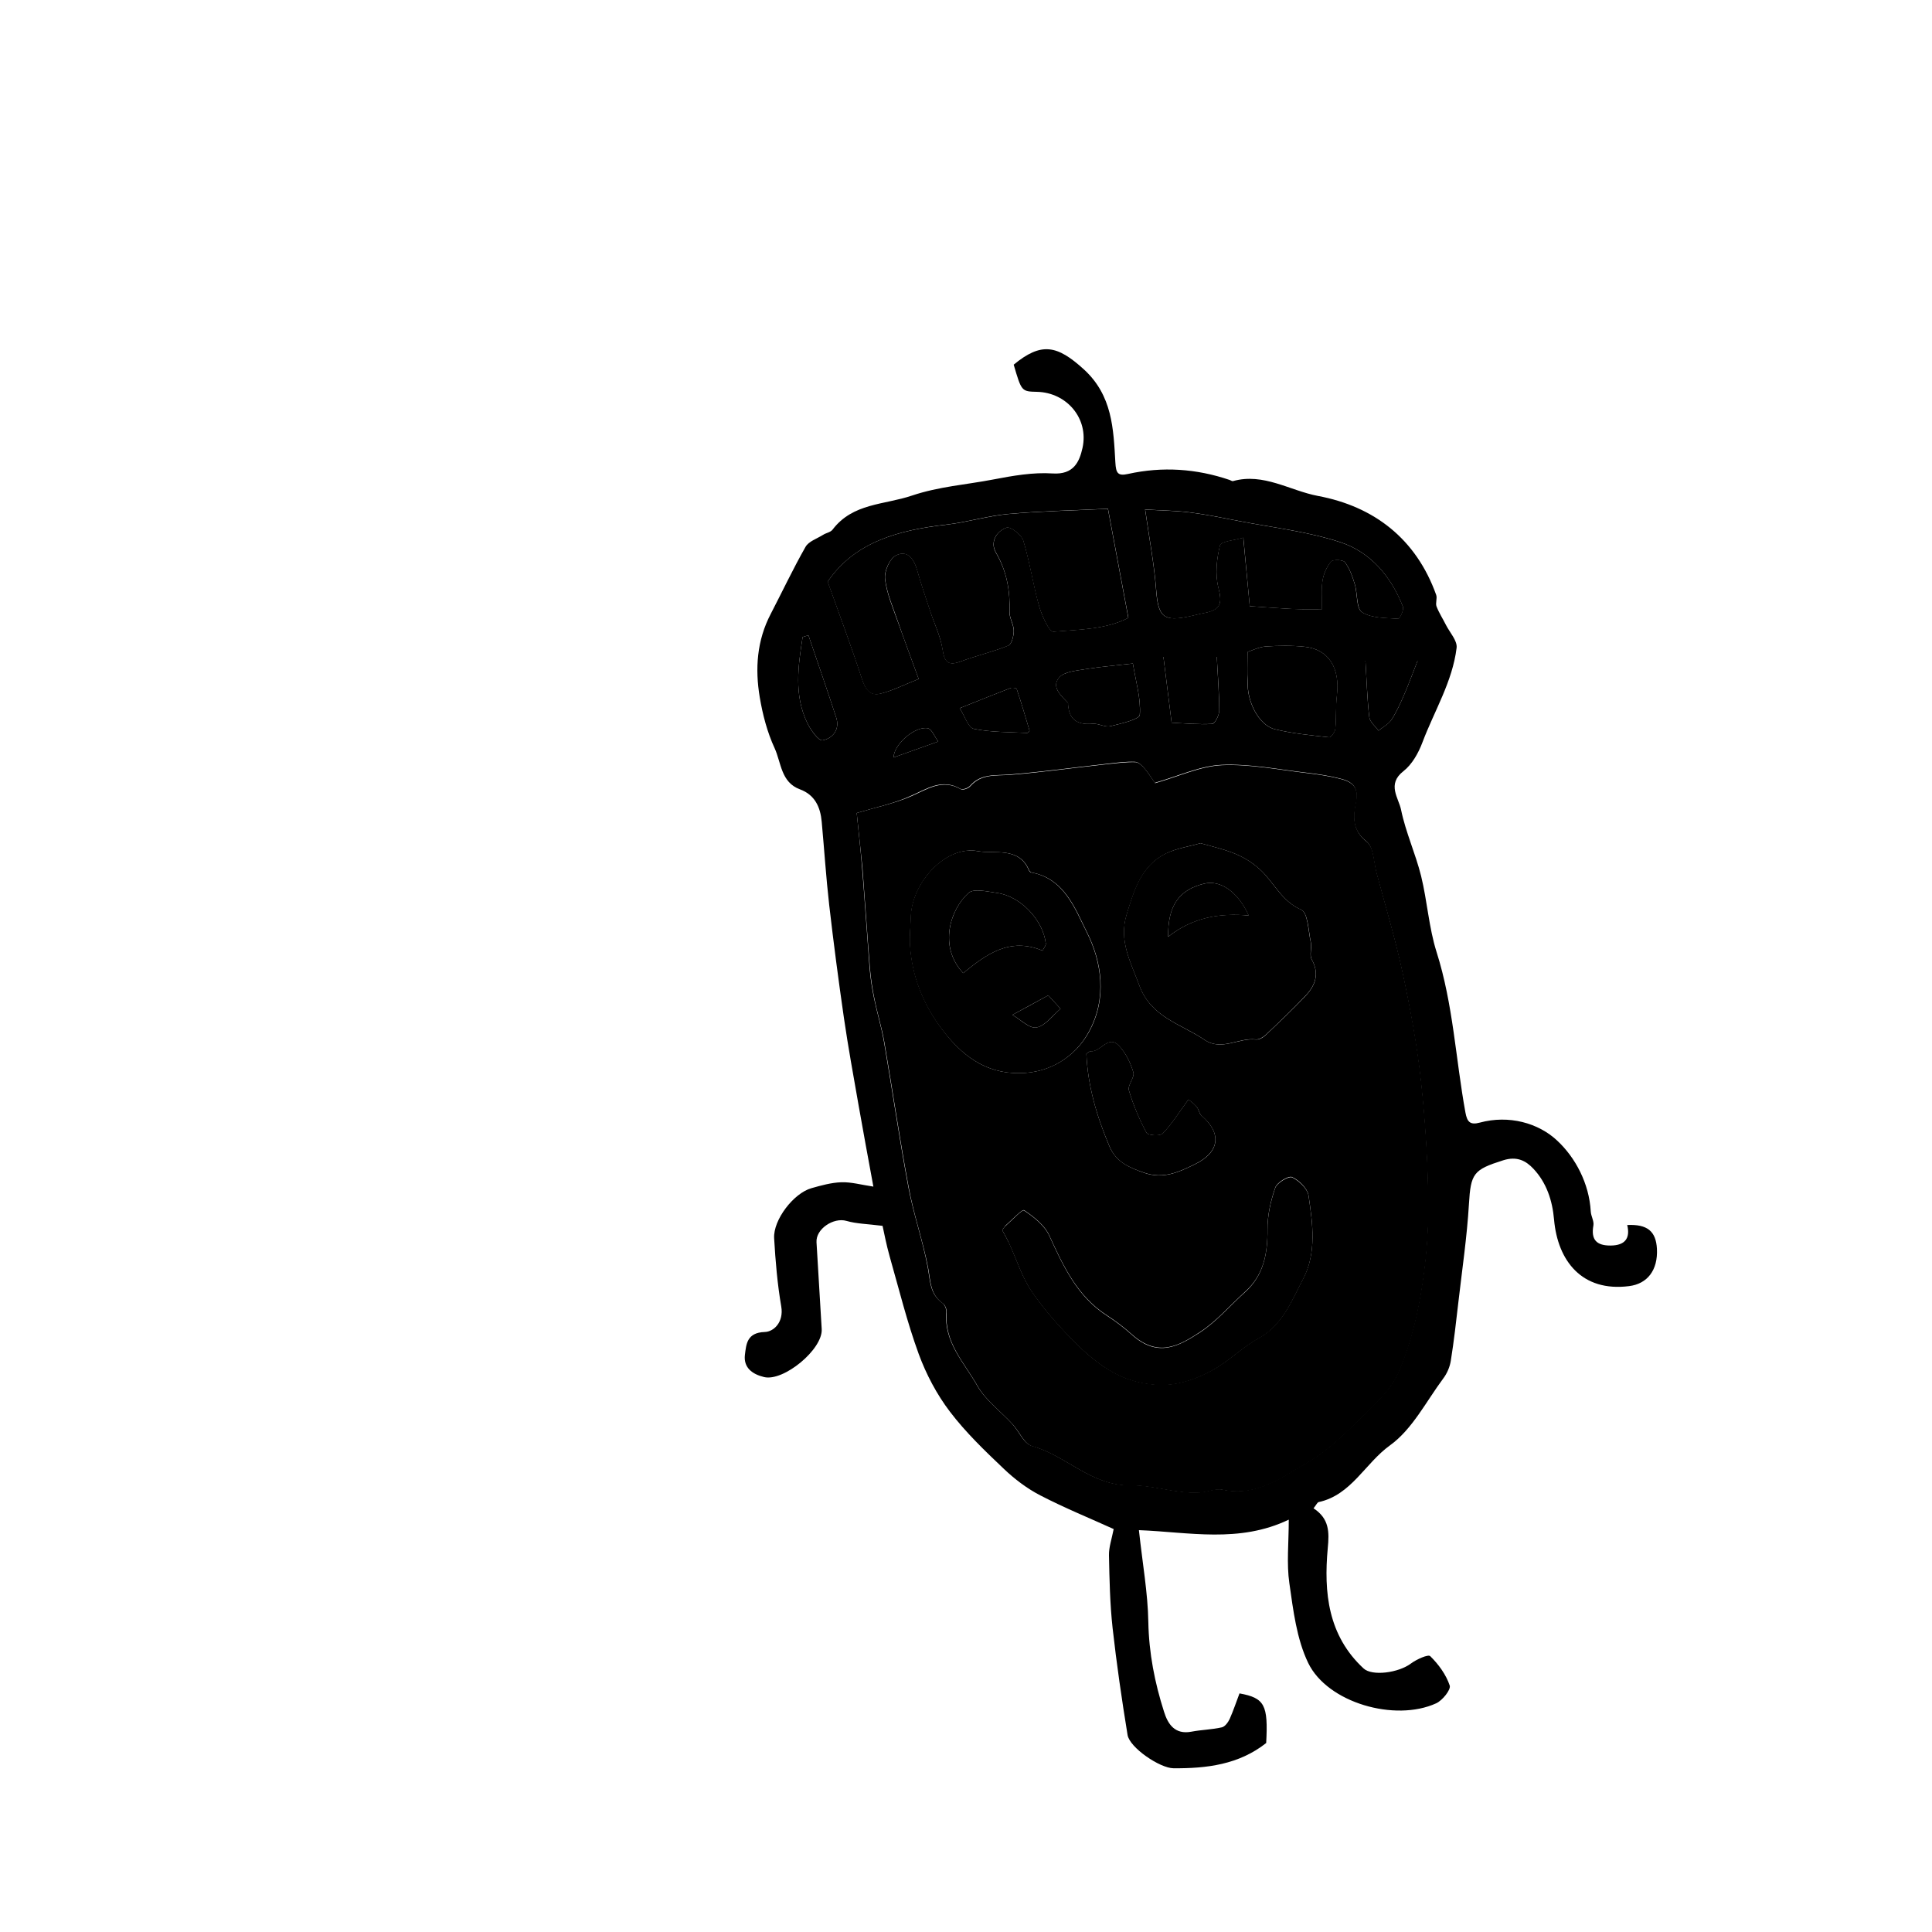 <?xml version="1.0" encoding="utf-8"?>
<!-- Generator: Adobe Illustrator 26.3.1, SVG Export Plug-In . SVG Version: 6.00 Build 0)  -->
<svg version="1.1" id="Layer_1" xmlns="http://www.w3.org/2000/svg" xmlns:xlink="http://www.w3.org/1999/xlink" x="0px" y="0px"
	 viewBox="42 42 160 160" >
<g id="VZHyBE_00000049928622083345772040000012485726779870961554_">
	<g>
		<path d="M150.78,166.91c1.31,0.86,1.31,1.96,1.18,3.3c-0.34,3.68,0.02,7.23,2.96,9.96c0.71,0.66,2.89,0.37,3.92-0.4
			c0.47-0.35,1.44-0.79,1.61-0.61c0.69,0.68,1.31,1.53,1.61,2.43c0.11,0.34-0.6,1.23-1.12,1.47c-3.41,1.56-9-0.04-10.6-3.34
			c-0.96-1.99-1.24-4.36-1.56-6.6c-0.24-1.63-0.05-3.33-0.05-5.27c-4.1,1.97-8.28,1.03-12.41,0.87c0.3,2.79,0.74,5.2,0.78,7.62
			c0.05,2.57,0.53,5.01,1.3,7.42c0.32,1.03,0.9,1.91,2.27,1.65c0.83-0.16,1.69-0.17,2.52-0.36c0.26-0.06,0.52-0.42,0.65-0.7
			c0.31-0.7,0.55-1.43,0.81-2.11c2.09,0.38,2.38,0.96,2.21,4.11c-2.27,1.79-4.93,2.11-7.68,2.09c-1.13-0.01-3.63-1.71-3.8-2.76
			c-0.48-2.94-0.91-5.9-1.24-8.86c-0.22-2-0.26-4.02-0.3-6.03c-0.01-0.67,0.23-1.34,0.39-2.16c-1.91-0.87-4.03-1.73-6.06-2.78
			c-1.11-0.57-2.15-1.36-3.05-2.22c-1.57-1.49-3.15-3.01-4.45-4.72c-1.09-1.43-1.97-3.1-2.59-4.79c-0.96-2.63-1.63-5.36-2.4-8.06
			c-0.28-0.99-0.47-2-0.59-2.54c-1.26-0.16-2.16-0.17-2.99-0.41c-1.06-0.31-2.55,0.66-2.48,1.77c0.14,2.4,0.29,4.79,0.43,7.19
			c0.1,1.68-3.17,4.37-4.78,3.97c-0.99-0.24-1.7-0.79-1.58-1.83c0.11-0.89,0.16-1.85,1.64-1.9c0.76-0.02,1.59-0.83,1.37-2.11
			c-0.32-1.86-0.48-3.76-0.59-5.66c-0.08-1.52,1.61-3.72,3.09-4.14c0.81-0.23,1.64-0.46,2.47-0.49c0.82-0.03,1.65,0.21,2.66,0.36
			c-0.43-2.33-0.84-4.54-1.23-6.76c-0.42-2.4-0.86-4.8-1.21-7.21c-0.45-3.11-0.86-6.23-1.22-9.36c-0.26-2.29-0.41-4.6-0.62-6.89
			c-0.11-1.21-0.56-2.22-1.8-2.68c-1.58-0.58-1.55-2.21-2.1-3.41c-0.61-1.32-0.99-2.78-1.23-4.21c-0.4-2.37-0.24-4.71,0.91-6.91
			c0.96-1.85,1.85-3.74,2.88-5.55c0.26-0.46,0.95-0.68,1.46-1c0.25-0.16,0.62-0.21,0.78-0.43c1.68-2.21,4.28-2.04,6.58-2.82
			c2.23-0.75,4.49-0.9,6.72-1.33c1.62-0.31,3.3-0.61,4.93-0.5c1.73,0.11,2.21-0.95,2.47-2.12c0.53-2.42-1.3-4.58-3.76-4.64
			c-1.29-0.03-1.29-0.03-1.94-2.25c2.29-1.89,3.6-1.62,5.8,0.38c2.38,2.17,2.46,4.93,2.62,7.72c0.05,0.88,0.2,1.14,1.05,0.95
			c2.85-0.63,5.66-0.44,8.42,0.5c0.09,0.03,0.2,0.12,0.28,0.09c2.52-0.7,4.7,0.79,7.02,1.23c4.66,0.87,8.14,3.56,9.8,8.2
			c0.1,0.29-0.08,0.68,0.03,0.96c0.21,0.54,0.53,1.03,0.79,1.55c0.32,0.62,0.94,1.29,0.87,1.87c-0.34,2.8-1.85,5.23-2.83,7.83
			c-0.33,0.88-0.86,1.83-1.58,2.39c-1.38,1.08-0.39,2.21-0.19,3.19c0.38,1.86,1.2,3.64,1.66,5.49c0.51,2.08,0.64,4.26,1.28,6.29
			c1.38,4.34,1.58,8.86,2.39,13.29c0.14,0.77,0.38,1.06,1.19,0.84c2.4-0.65,4.85,0.02,6.42,1.5c1.49,1.39,2.64,3.53,2.77,5.86
			c0.02,0.39,0.28,0.79,0.22,1.15c-0.22,1.2,0.27,1.68,1.43,1.67c1.17-0.01,1.64-0.58,1.37-1.7c1.68-0.08,2.38,0.53,2.46,1.97
			c0.09,1.78-0.8,2.9-2.3,3.09c-3.91,0.5-5.92-2.09-6.22-5.51c-0.14-1.6-0.63-3.06-1.71-4.21c-0.62-0.66-1.36-1.06-2.5-0.7
			c-2.46,0.78-2.69,1.07-2.84,3.64c-0.16,2.7-0.56,5.39-0.87,8.08c-0.19,1.63-0.37,3.26-0.63,4.88c-0.08,0.51-0.31,1.05-0.62,1.46
			c-1.42,1.91-2.57,4.22-4.42,5.55c-2.06,1.48-3.2,4.12-5.92,4.7C151.06,166.47,150.99,166.66,150.78,166.91z M112.95,109.33
			c0.13,1.33,0.31,2.89,0.44,4.46c0.23,2.81,0.41,5.62,0.63,8.43c0.07,0.83,0.2,1.66,0.37,2.48c0.25,1.2,0.61,2.38,0.82,3.59
			c0.69,4.01,1.27,8.04,2.02,12.04c0.42,2.23,1.18,4.39,1.6,6.62c0.21,1.11,0.16,2.22,1.22,2.96c0.2,0.14,0.34,0.53,0.32,0.78
			c-0.21,2.47,1.48,4.16,2.55,6.05c0.69,1.22,1.93,2.12,2.91,3.18c0.56,0.61,0.96,1.64,1.62,1.82c2.85,0.78,4.9,3.32,8.2,3.26
			c1.85-0.03,3.76,0.71,5.7,0.59c0.64-0.04,1.31-0.35,1.91-0.23c2.82,0.6,4.94-1.07,7.09-2.31c1.68-0.97,3.11-2.42,4.52-3.8
			c1.1-1.08,2.33-2.22,2.92-3.58c0.9-2.06,1.48-4.3,1.86-6.52c0.42-2.45,0.64-4.96,0.62-7.44c-0.03-3.41-0.24-6.84-0.61-10.23
			c-0.33-2.99-0.88-5.96-1.51-8.91c-0.6-2.79-1.42-5.52-2.16-8.28c-0.24-0.9-0.24-2.15-0.83-2.61c-1.23-0.96-1.1-2.14-0.88-3.23
			c0.27-1.31-0.33-1.74-1.32-1.98c-0.91-0.23-1.84-0.37-2.78-0.48c-2.33-0.27-4.68-0.75-7-0.65c-1.79,0.08-3.55,0.92-5.55,1.49
			c-0.15-0.21-0.45-0.72-0.83-1.17c-0.21-0.25-0.52-0.56-0.8-0.57c-0.76-0.03-1.53,0.07-2.3,0.16c-2.68,0.3-5.36,0.67-8.05,0.89
			c-1.19,0.1-2.39-0.11-3.31,0.93c-0.16,0.19-0.63,0.36-0.79,0.26c-1.56-0.89-2.78,0-4.14,0.59
			C116.04,108.55,114.52,108.86,112.95,109.33z M118.08,98.23c-0.6-1.65-1.18-3.19-1.72-4.76c-0.4-1.17-0.92-2.34-1.06-3.54
			c-0.07-0.63,0.39-1.68,0.91-1.94c0.97-0.48,1.49,0.32,1.76,1.26c0.32,1.14,0.71,2.26,1.08,3.39c0.34,1.04,0.84,2.06,1.01,3.12
			c0.16,1.06,0.45,1.41,1.52,1.01c1.29-0.48,2.66-0.79,3.93-1.31c0.28-0.11,0.45-0.81,0.45-1.23c0-0.53-0.37-1.05-0.35-1.57
			c0.05-1.74-0.23-3.35-1.12-4.89c-0.51-0.87,0.02-1.78,0.88-2.08c0.31-0.11,1.23,0.59,1.38,1.07c0.54,1.78,0.81,3.64,1.31,5.43
			c0.22,0.79,0.84,2.15,1.18,2.12c2.15-0.18,4.39-0.19,6.21-1.15c-0.59-3.13-1.13-6.03-1.69-9.03c-2.88,0.14-5.56,0.19-8.23,0.43
			c-1.72,0.15-3.4,0.68-5.12,0.88c-3.97,0.45-7.64,1.44-9.86,4.73c0.99,2.79,1.97,5.39,2.83,8.03c0.28,0.85,0.66,1.46,1.55,1.24
			C115.92,99.2,116.86,98.71,118.08,98.23z M145.5,92.2c1.24,0.08,2.44,0.18,3.63,0.23c0.78,0.04,1.57,0.02,2.35,0.02
			c0-0.79-0.08-1.59,0.04-2.36c0.09-0.56,0.35-1.16,0.71-1.59c0.16-0.19,0.98-0.15,1.14,0.05c0.39,0.52,0.63,1.18,0.82,1.82
			c0.24,0.79,0.11,2.02,0.61,2.33c0.8,0.51,1.97,0.46,3,0.54c0.11,0.01,0.48-0.74,0.38-1c-0.97-2.5-2.68-4.52-5.18-5.34
			c-2.71-0.89-5.6-1.21-8.42-1.76c-1.35-0.26-2.69-0.54-4.05-0.71c-1.2-0.15-2.41-0.16-3.7-0.24c0.34,2.39,0.75,4.5,0.91,6.64
			c0.17,2.27,0.6,2.69,2.85,2.19c0.39-0.08,0.77-0.19,1.15-0.26c1.38-0.26,1.49-0.81,1.15-2.13c-0.27-1.09-0.13-2.36,0.14-3.47
			c0.09-0.34,1.22-0.42,1.93-0.64C145.16,88.57,145.32,90.26,145.5,92.2z M145.34,95.98c0,1.04,0.04,1.73-0.01,2.41
			c-0.11,1.65,0.9,3.67,2.24,4c1.46,0.36,2.98,0.5,4.49,0.67c0.15,0.02,0.49-0.43,0.52-0.69c0.09-0.92,0.02-1.85,0.13-2.77
			c0.28-2.29-0.68-3.84-2.69-4.04c-1.06-0.11-2.14-0.09-3.21-0.02C146.26,95.58,145.72,95.86,145.34,95.98z M135.82,96.95
			c-1.38,0.16-2.67,0.26-3.95,0.47c-0.76,0.13-1.75,0.2-2.16,0.7c-0.66,0.78,0.16,1.49,0.74,2.09c0.03,0.03,0.01,0.1,0.01,0.15
			c0.09,1.3,0.83,1.68,2.05,1.58c0.47-0.04,1.01,0.31,1.45,0.2c0.88-0.21,2.41-0.56,2.44-0.95
			C136.49,99.85,136.07,98.47,135.82,96.95z M139.03,101.85c0.96,0.05,2.16,0.16,3.35,0.11c0.22-0.01,0.59-0.71,0.59-1.09
			c0.01-1.41-0.11-2.82-0.2-4.46c-1.36,0-2.84,0-4.42,0C138.59,98.29,138.79,99.92,139.03,101.85z M159.4,96.72
			c-1.67,0-2.94,0-4.32,0c0.11,1.75,0.14,3.22,0.32,4.68c0.05,0.4,0.5,0.74,0.76,1.11c0.37-0.3,0.83-0.54,1.08-0.91
			c0.42-0.64,0.74-1.37,1.05-2.08C158.65,98.69,158.96,97.84,159.4,96.72z M108.95,94.61c-0.16,0.05-0.32,0.1-0.48,0.15
			c-0.37,2.39-0.73,4.79,0.38,7.1c0.28,0.59,0.94,1.52,1.27,1.45c0.83-0.15,1.46-0.89,1.13-1.89
			C110.51,99.14,109.72,96.88,108.95,94.61z M121.48,100.65c0.42,0.65,0.71,1.61,1.17,1.71c1.43,0.29,2.93,0.26,4.41,0.34
			c0.07,0,0.21-0.15,0.2-0.2c-0.34-1.15-0.68-2.3-1.06-3.44c-0.03-0.08-0.37-0.13-0.51-0.08
			C124.36,99.49,123.04,100.03,121.48,100.65z M119.7,103.41c-0.3-0.4-0.53-1.04-0.87-1.1c-1.05-0.19-2.79,1.3-2.83,2.42
			C117.12,104.33,118.2,103.94,119.7,103.41z"/>
		<path class="st1" d="M112.95,109.33c1.57-0.47,3.09-0.78,4.49-1.38c1.36-0.59,2.58-1.48,4.14-0.59c0.17,0.1,0.63-0.07,0.79-0.26
			c0.92-1.04,2.12-0.84,3.31-0.93c2.69-0.22,5.37-0.6,8.05-0.89c0.76-0.08,1.53-0.18,2.3-0.16c0.28,0.01,0.59,0.32,0.8,0.57
			c0.37,0.45,0.68,0.96,0.83,1.17c2-0.57,3.76-1.41,5.55-1.49c2.32-0.1,4.67,0.38,7,0.65c0.93,0.11,1.87,0.25,2.78,0.48
			c0.99,0.25,1.59,0.68,1.32,1.98c-0.23,1.08-0.35,2.27,0.88,3.23c0.6,0.47,0.59,1.71,0.83,2.61c0.74,2.76,1.56,5.49,2.16,8.28
			c0.63,2.94,1.19,5.92,1.51,8.91c0.37,3.39,0.58,6.82,0.61,10.23c0.02,2.48-0.2,4.99-0.62,7.44c-0.38,2.22-0.96,4.47-1.86,6.52
			c-0.6,1.36-1.82,2.51-2.92,3.58c-1.41,1.37-2.84,2.83-4.52,3.8c-2.15,1.24-4.26,2.91-7.09,2.31c-0.59-0.13-1.27,0.19-1.91,0.23
			c-1.94,0.12-3.86-0.62-5.7-0.59c-3.3,0.06-5.36-2.48-8.2-3.26c-0.65-0.18-1.06-1.21-1.62-1.82c-0.97-1.06-2.22-1.96-2.91-3.18
			c-1.07-1.9-2.76-3.59-2.55-6.05c0.02-0.26-0.12-0.65-0.32-0.78c-1.06-0.74-1.01-1.85-1.22-2.96c-0.43-2.23-1.19-4.39-1.6-6.62
			c-0.75-4-1.33-8.03-2.02-12.04c-0.21-1.21-0.58-2.39-0.82-3.59c-0.17-0.82-0.3-1.65-0.37-2.48c-0.23-2.81-0.41-5.62-0.63-8.43
			C113.26,112.22,113.08,110.66,112.95,109.33z M141.42,111.83c-0.93,0.27-1.99,0.42-2.89,0.87c-2.02,1.02-2.6,3.03-3.22,5.03
			c-0.67,2.19,0.33,3.94,1.05,5.89c0.98,2.65,3.46,3.18,5.4,4.5c1.4,0.95,2.82-0.19,4.24-0.03c0.26,0.03,0.6-0.16,0.81-0.36
			c1.11-1.05,2.22-2.11,3.28-3.22c0.84-0.88,1.21-1.85,0.54-3.06c-0.2-0.37,0.03-0.95-0.07-1.41c-0.2-0.95-0.24-2.46-0.8-2.7
			c-1.62-0.69-2.27-2.3-3.42-3.34C144.81,112.61,143.25,112.35,141.42,111.83z M126.45,130.87c2.44,0,4.6-1.33,5.74-3.42
			c1.53-2.79,1.05-5.82-0.17-8.24c-0.93-1.85-1.84-4.46-4.58-4.95c-0.08-0.02-0.18-0.12-0.22-0.2c-0.82-1.97-2.9-1.32-4.22-1.57
			c-2.67-0.5-5.47,2.59-5.56,5.42c-0.02,0.77-0.12,1.55-0.07,2.32c0.15,2.59,1.09,4.93,2.63,6.98
			C121.58,129.33,123.57,130.93,126.45,130.87z M125,143.87c0.24,0.45,0.42,0.77,0.58,1.1c0.62,1.34,1.06,2.81,1.89,4.01
			c1.09,1.58,2.39,3.03,3.76,4.38c1.02,1.01,2.21,1.96,3.5,2.56c1.17,0.54,2.59,0.82,3.88,0.75c1.26-0.07,2.58-0.55,3.71-1.16
			c1.39-0.74,2.53-1.93,3.91-2.69c2.01-1.11,2.74-3.13,3.69-4.92c1.13-2.14,0.79-4.58,0.45-6.89c-0.09-0.59-0.78-1.26-1.36-1.53
			c-0.29-0.14-1.25,0.44-1.4,0.87c-0.38,1.09-0.65,2.29-0.64,3.44c0.01,2-0.3,3.8-1.87,5.2c-1.24,1.12-2.35,2.43-3.73,3.33
			c-1.75,1.15-3.47,2.12-5.63,0.19c-0.65-0.58-1.34-1.11-2.07-1.58c-2.47-1.59-3.61-4.09-4.78-6.63c-0.39-0.85-1.27-1.53-2.08-2.08
			c-0.15-0.1-1,0.81-1.52,1.26C125.18,143.6,125.1,143.74,125,143.87z M131.97,129.26c0.11,2.66,0.86,5.2,1.91,7.68
			c0.56,1.31,1.64,1.75,2.88,2.19c1.6,0.55,2.89-0.07,4.22-0.72c2.03-0.99,2.23-2.55,0.53-4.01c-0.2-0.17-0.23-0.54-0.42-0.75
			c-0.25-0.29-0.58-0.51-0.67-0.59c-0.78,1.07-1.37,2.03-2.13,2.82c-0.21,0.23-1.22,0.15-1.34-0.06c-0.6-1.12-1.1-2.31-1.46-3.52
			c-0.13-0.42,0.49-1.07,0.37-1.49c-0.24-0.8-0.64-1.63-1.21-2.22c-0.88-0.91-1.49,0.56-2.34,0.48
			C132.23,129.06,132.15,129.16,131.97,129.26z"/>
		<path class="st2" d="M118.08,98.23c-1.22,0.48-2.16,0.97-3.16,1.22c-0.9,0.23-1.27-0.38-1.55-1.24c-0.86-2.64-1.83-5.24-2.83-8.03
			c2.22-3.3,5.89-4.28,9.86-4.73c1.72-0.2,3.4-0.72,5.12-0.88c2.67-0.24,5.35-0.29,8.23-0.43c0.56,3,1.11,5.9,1.69,9.03
			c-1.82,0.96-4.06,0.97-6.21,1.15c-0.34,0.03-0.95-1.33-1.18-2.12c-0.51-1.79-0.77-3.65-1.31-5.43c-0.15-0.48-1.06-1.18-1.38-1.07
			c-0.86,0.3-1.39,1.21-0.88,2.08c0.9,1.54,1.18,3.15,1.12,4.89c-0.02,0.52,0.35,1.05,0.35,1.57c0,0.42-0.17,1.12-0.45,1.23
			c-1.28,0.52-2.64,0.83-3.93,1.31c-1.07,0.4-1.36,0.05-1.52-1.01c-0.16-1.07-0.66-2.08-1.01-3.12c-0.37-1.13-0.76-2.25-1.08-3.39
			c-0.26-0.94-0.79-1.74-1.76-1.26c-0.52,0.26-0.99,1.31-0.91,1.94c0.14,1.21,0.65,2.38,1.06,3.54
			C116.9,95.03,117.48,96.58,118.08,98.23z"/>
		<path class="st2" d="M145.5,92.2c-0.18-1.95-0.34-3.64-0.53-5.67c-0.7,0.22-1.84,0.3-1.93,0.64c-0.28,1.11-0.42,2.38-0.14,3.47
			c0.33,1.32,0.23,1.87-1.15,2.13c-0.39,0.07-0.77,0.18-1.15,0.26c-2.25,0.49-2.67,0.08-2.85-2.19c-0.16-2.13-0.57-4.25-0.91-6.64
			c1.29,0.08,2.51,0.09,3.7,0.24c1.36,0.17,2.7,0.45,4.05,0.71c2.82,0.55,5.71,0.87,8.42,1.76c2.5,0.82,4.21,2.84,5.18,5.34
			c0.1,0.26-0.27,1.01-0.38,1c-1.02-0.08-2.2-0.03-3-0.54c-0.49-0.31-0.37-1.54-0.61-2.33c-0.19-0.64-0.43-1.3-0.82-1.82
			c-0.16-0.21-0.97-0.24-1.14-0.05c-0.37,0.43-0.63,1.03-0.71,1.59c-0.12,0.77-0.03,1.57-0.04,2.36c-0.78-0.01-1.57,0.01-2.35-0.02
			C147.94,92.38,146.74,92.29,145.5,92.2z"/>
		<path class="st2" d="M145.34,95.98c0.38-0.12,0.92-0.4,1.48-0.44c1.06-0.07,2.15-0.09,3.21,0.02c2,0.2,2.97,1.75,2.69,4.04
			c-0.11,0.91-0.04,1.85-0.13,2.77c-0.03,0.26-0.36,0.71-0.52,0.69c-1.5-0.17-3.02-0.31-4.49-0.67c-1.34-0.33-2.35-2.35-2.24-4
			C145.38,97.71,145.34,97.02,145.34,95.98z"/>
		<path class="st2" d="M135.82,96.95c0.25,1.52,0.67,2.9,0.57,4.24c-0.03,0.39-1.56,0.74-2.44,0.95c-0.44,0.11-0.97-0.24-1.45-0.2
			c-1.21,0.11-1.96-0.28-2.05-1.58c0-0.05,0.01-0.12-0.01-0.15c-0.57-0.6-1.39-1.31-0.74-2.09c0.41-0.49,1.41-0.57,2.16-0.7
			C133.15,97.21,134.44,97.11,135.82,96.95z"/>
		<path class="st3" d="M139.03,101.85c-0.24-1.93-0.44-3.56-0.68-5.45c1.58,0,3.06,0,4.42,0c0.08,1.64,0.2,3.05,0.2,4.46
			c0,0.38-0.37,1.08-0.59,1.09C141.19,102.01,139.99,101.9,139.03,101.85z"/>
		<path class="st3" d="M159.4,96.72c-0.44,1.12-0.75,1.97-1.11,2.8c-0.31,0.71-0.63,1.43-1.05,2.08c-0.25,0.38-0.71,0.61-1.08,0.91
			c-0.26-0.37-0.71-0.72-0.76-1.11c-0.17-1.46-0.21-2.93-0.32-4.68C156.46,96.72,157.73,96.72,159.4,96.72z"/>
		<path class="st3" d="M108.95,94.61c0.77,2.27,1.56,4.53,2.3,6.81c0.33,1.01-0.31,1.74-1.13,1.89c-0.33,0.06-0.99-0.87-1.27-1.45
			c-1.11-2.31-0.75-4.71-0.38-7.1C108.63,94.71,108.79,94.66,108.95,94.61z"/>
		<path class="st3" d="M121.48,100.65c1.57-0.63,2.88-1.16,4.21-1.67c0.15-0.06,0.49,0,0.51,0.08c0.38,1.14,0.72,2.29,1.06,3.44
			c0.01,0.05-0.13,0.2-0.2,0.2c-1.47-0.08-2.97-0.05-4.41-0.34C122.18,102.27,121.9,101.31,121.48,100.65z"/>
		<path class="st3" d="M119.7,103.41c-1.49,0.53-2.57,0.92-3.7,1.32c0.04-1.12,1.78-2.61,2.83-2.42
			C119.16,102.37,119.4,103.01,119.7,103.41z"/>
		<path d="M141.42,111.83c1.83,0.52,3.39,0.78,4.91,2.16c1.15,1.04,1.8,2.65,3.42,3.34c0.56,0.24,0.59,1.75,0.8,2.7
			c0.1,0.46-0.13,1.04,0.07,1.41c0.68,1.21,0.3,2.19-0.54,3.06c-1.06,1.11-2.16,2.17-3.28,3.22c-0.21,0.19-0.55,0.39-0.81,0.36
			c-1.42-0.16-2.84,0.99-4.24,0.03c-1.93-1.32-4.42-1.84-5.4-4.5c-0.72-1.95-1.72-3.7-1.05-5.89c0.61-2,1.19-4.01,3.22-5.03
			C139.44,112.25,140.5,112.1,141.42,111.83z M138.74,119.58c2.01-1.6,4.25-1.99,6.67-1.76c-0.89-1.96-2.34-2.97-3.69-2.64
			C139.64,115.69,138.71,116.99,138.74,119.58z"/>
		<path d="M126.45,130.87c-2.88,0.06-4.87-1.54-6.47-3.66c-1.54-2.04-2.48-4.38-2.63-6.98c-0.04-0.77,0.05-1.55,0.07-2.32
			c0.09-2.83,2.89-5.93,5.56-5.42c1.33,0.25,3.4-0.4,4.22,1.57c0.04,0.09,0.13,0.19,0.22,0.2c2.74,0.49,3.65,3.11,4.58,4.95
			c1.22,2.42,1.7,5.45,0.17,8.24C131.05,129.54,128.9,130.87,126.45,130.87z M121.77,122.59c1.9-1.56,3.86-3,6.57-1.86
			c0.12-0.25,0.29-0.43,0.27-0.59c-0.22-1.94-2.09-3.92-4.03-4.19c-0.8-0.11-1.93-0.4-2.37,0
			C120.7,117.31,119.69,120.37,121.77,122.59z M128.81,124.43c-1.09,0.59-2.03,1.11-2.97,1.62c0.67,0.38,1.42,1.16,2,1.04
			c0.74-0.14,1.34-1,1.99-1.55C129.55,125.23,129.26,124.92,128.81,124.43z"/>
		<path d="M125,143.87c0.1-0.13,0.18-0.27,0.29-0.36c0.52-0.45,1.36-1.37,1.52-1.26c0.81,0.54,1.69,1.23,2.08,2.08
			c1.17,2.54,2.31,5.04,4.78,6.63c0.73,0.47,1.42,1,2.07,1.58c2.15,1.93,3.87,0.95,5.63-0.19c1.38-0.9,2.49-2.22,3.73-3.33
			c1.56-1.4,1.88-3.2,1.87-5.2c-0.01-1.15,0.26-2.34,0.64-3.44c0.15-0.43,1.11-1,1.4-0.87c0.58,0.28,1.28,0.94,1.36,1.53
			c0.34,2.31,0.68,4.74-0.45,6.89c-0.95,1.8-1.68,3.82-3.69,4.92c-1.38,0.76-2.53,1.95-3.91,2.69c-1.13,0.61-2.45,1.09-3.71,1.16
			c-1.29,0.07-2.71-0.21-3.88-0.75c-1.29-0.6-2.47-1.55-3.5-2.56c-1.37-1.35-2.67-2.8-3.76-4.38c-0.83-1.2-1.27-2.67-1.89-4.01
			C125.42,144.64,125.24,144.32,125,143.87z"/>
		<path d="M131.97,129.26c0.18-0.11,0.27-0.2,0.34-0.2c0.85,0.08,1.46-1.39,2.34-0.48c0.57,0.59,0.97,1.43,1.21,2.22
			c0.13,0.42-0.49,1.07-0.37,1.49c0.36,1.22,0.87,2.4,1.46,3.52c0.12,0.22,1.13,0.29,1.34,0.06c0.76-0.8,1.35-1.75,2.13-2.82
			c0.09,0.08,0.42,0.3,0.67,0.59c0.19,0.21,0.21,0.58,0.42,0.75c1.69,1.46,1.5,3.01-0.53,4.01c-1.33,0.65-2.62,1.27-4.22,0.72
			c-1.25-0.43-2.33-0.87-2.88-2.19C132.83,134.46,132.08,131.92,131.97,129.26z"/>
		<path class="st0" d="M138.74,119.58c-0.03-2.6,0.9-3.89,2.99-4.4c1.34-0.33,2.8,0.68,3.69,2.64
			C142.99,117.6,140.75,117.99,138.74,119.58z"/>
		<path class="st0" d="M121.77,122.59c-2.07-2.22-1.07-5.28,0.44-6.64c0.44-0.39,1.57-0.11,2.37,0c1.94,0.27,3.81,2.25,4.03,4.19
			c0.02,0.16-0.15,0.34-0.27,0.59C125.63,119.59,123.67,121.03,121.77,122.59z"/>
		<path class="st0" d="M128.81,124.43c0.45,0.49,0.74,0.8,1.02,1.11c-0.66,0.55-1.26,1.41-1.99,1.55c-0.58,0.11-1.32-0.66-2-1.04
			C126.79,125.54,127.73,125.03,128.81,124.43z"/>
	</g>
</g>
</svg>
